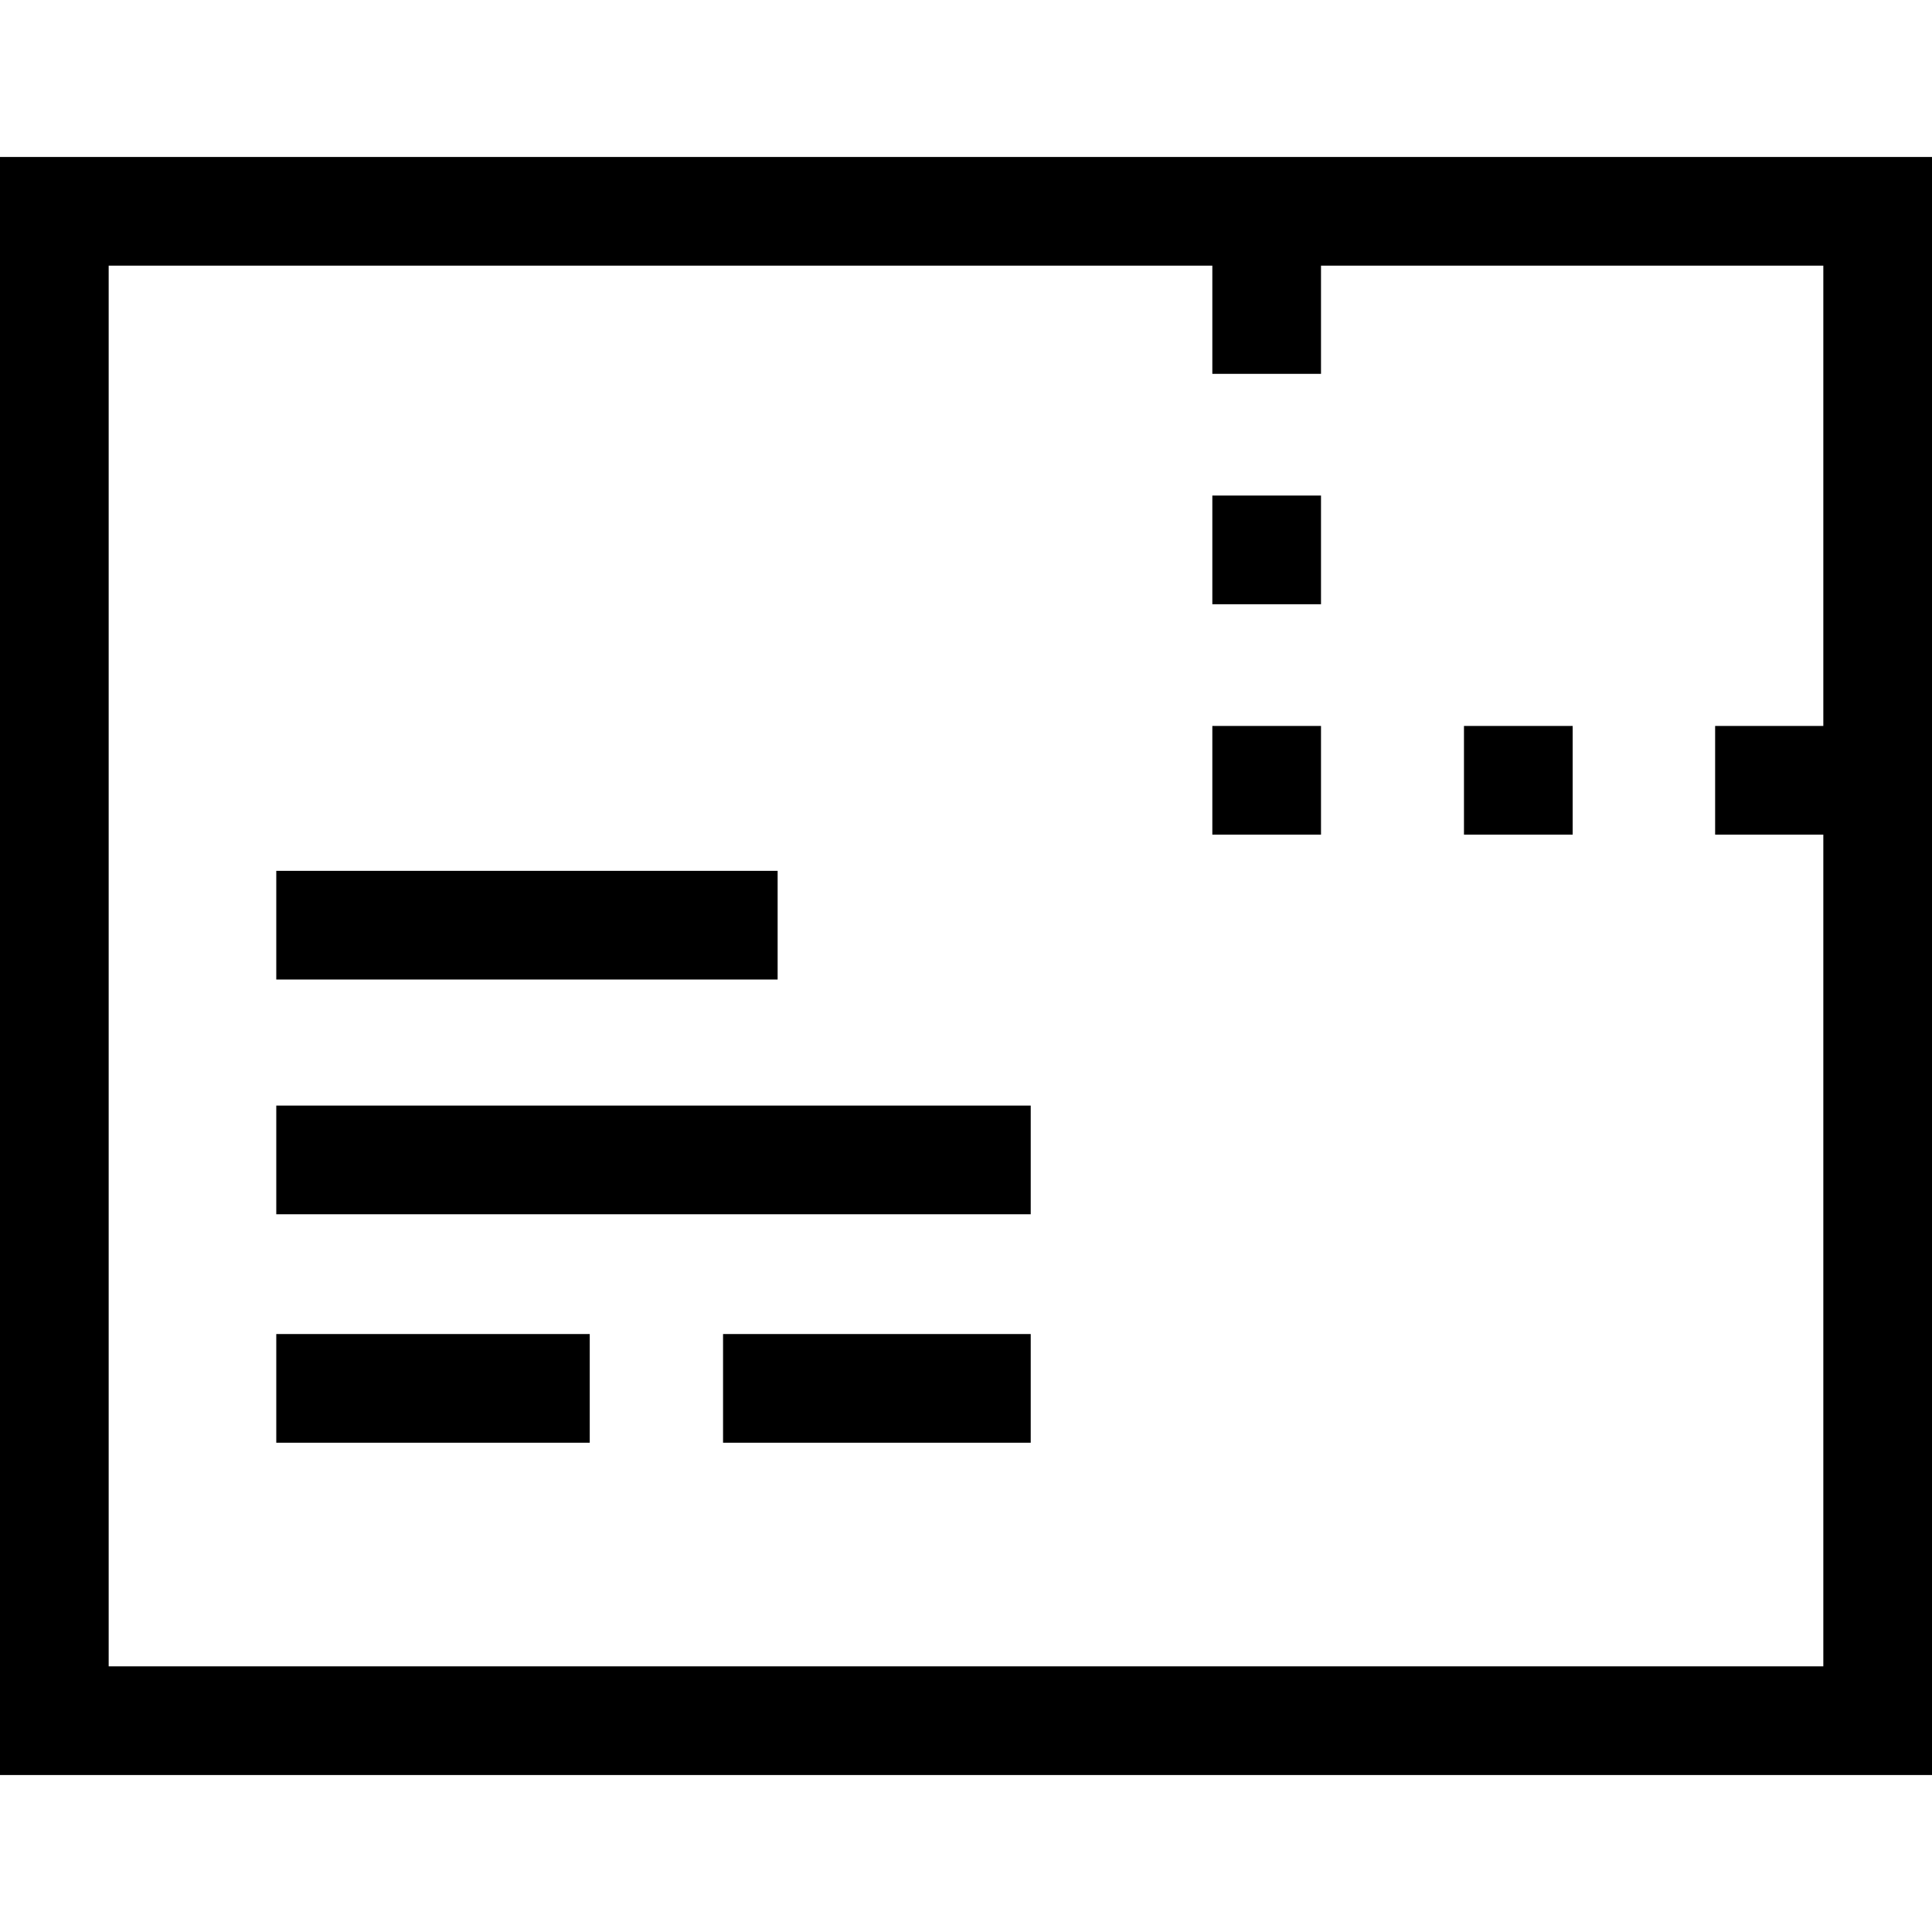 <svg viewBox="0 0 40 40" xmlns="http://www.w3.org/2000/svg">
  <path d="M0 3.25v33.5h40V3.25zM2.25 34.5v-29H25.1v2.24h2.25V5.5h10.4v9.53h-2.24v2.25h2.24V34.5zm13.86-14.22H5.72v-2.25H16.1v2.25ZM5.72 22.89h15.62v2.25H5.72zm0 4.73h6.49v2.25H5.72zm9.25 0h6.37v2.25h-6.37zM25.1 10.26h2.25v2.25H25.1zm0 4.77h2.25v2.25H25.1zm5.21 0h2.25v2.25h-2.25z"/>
</svg>
